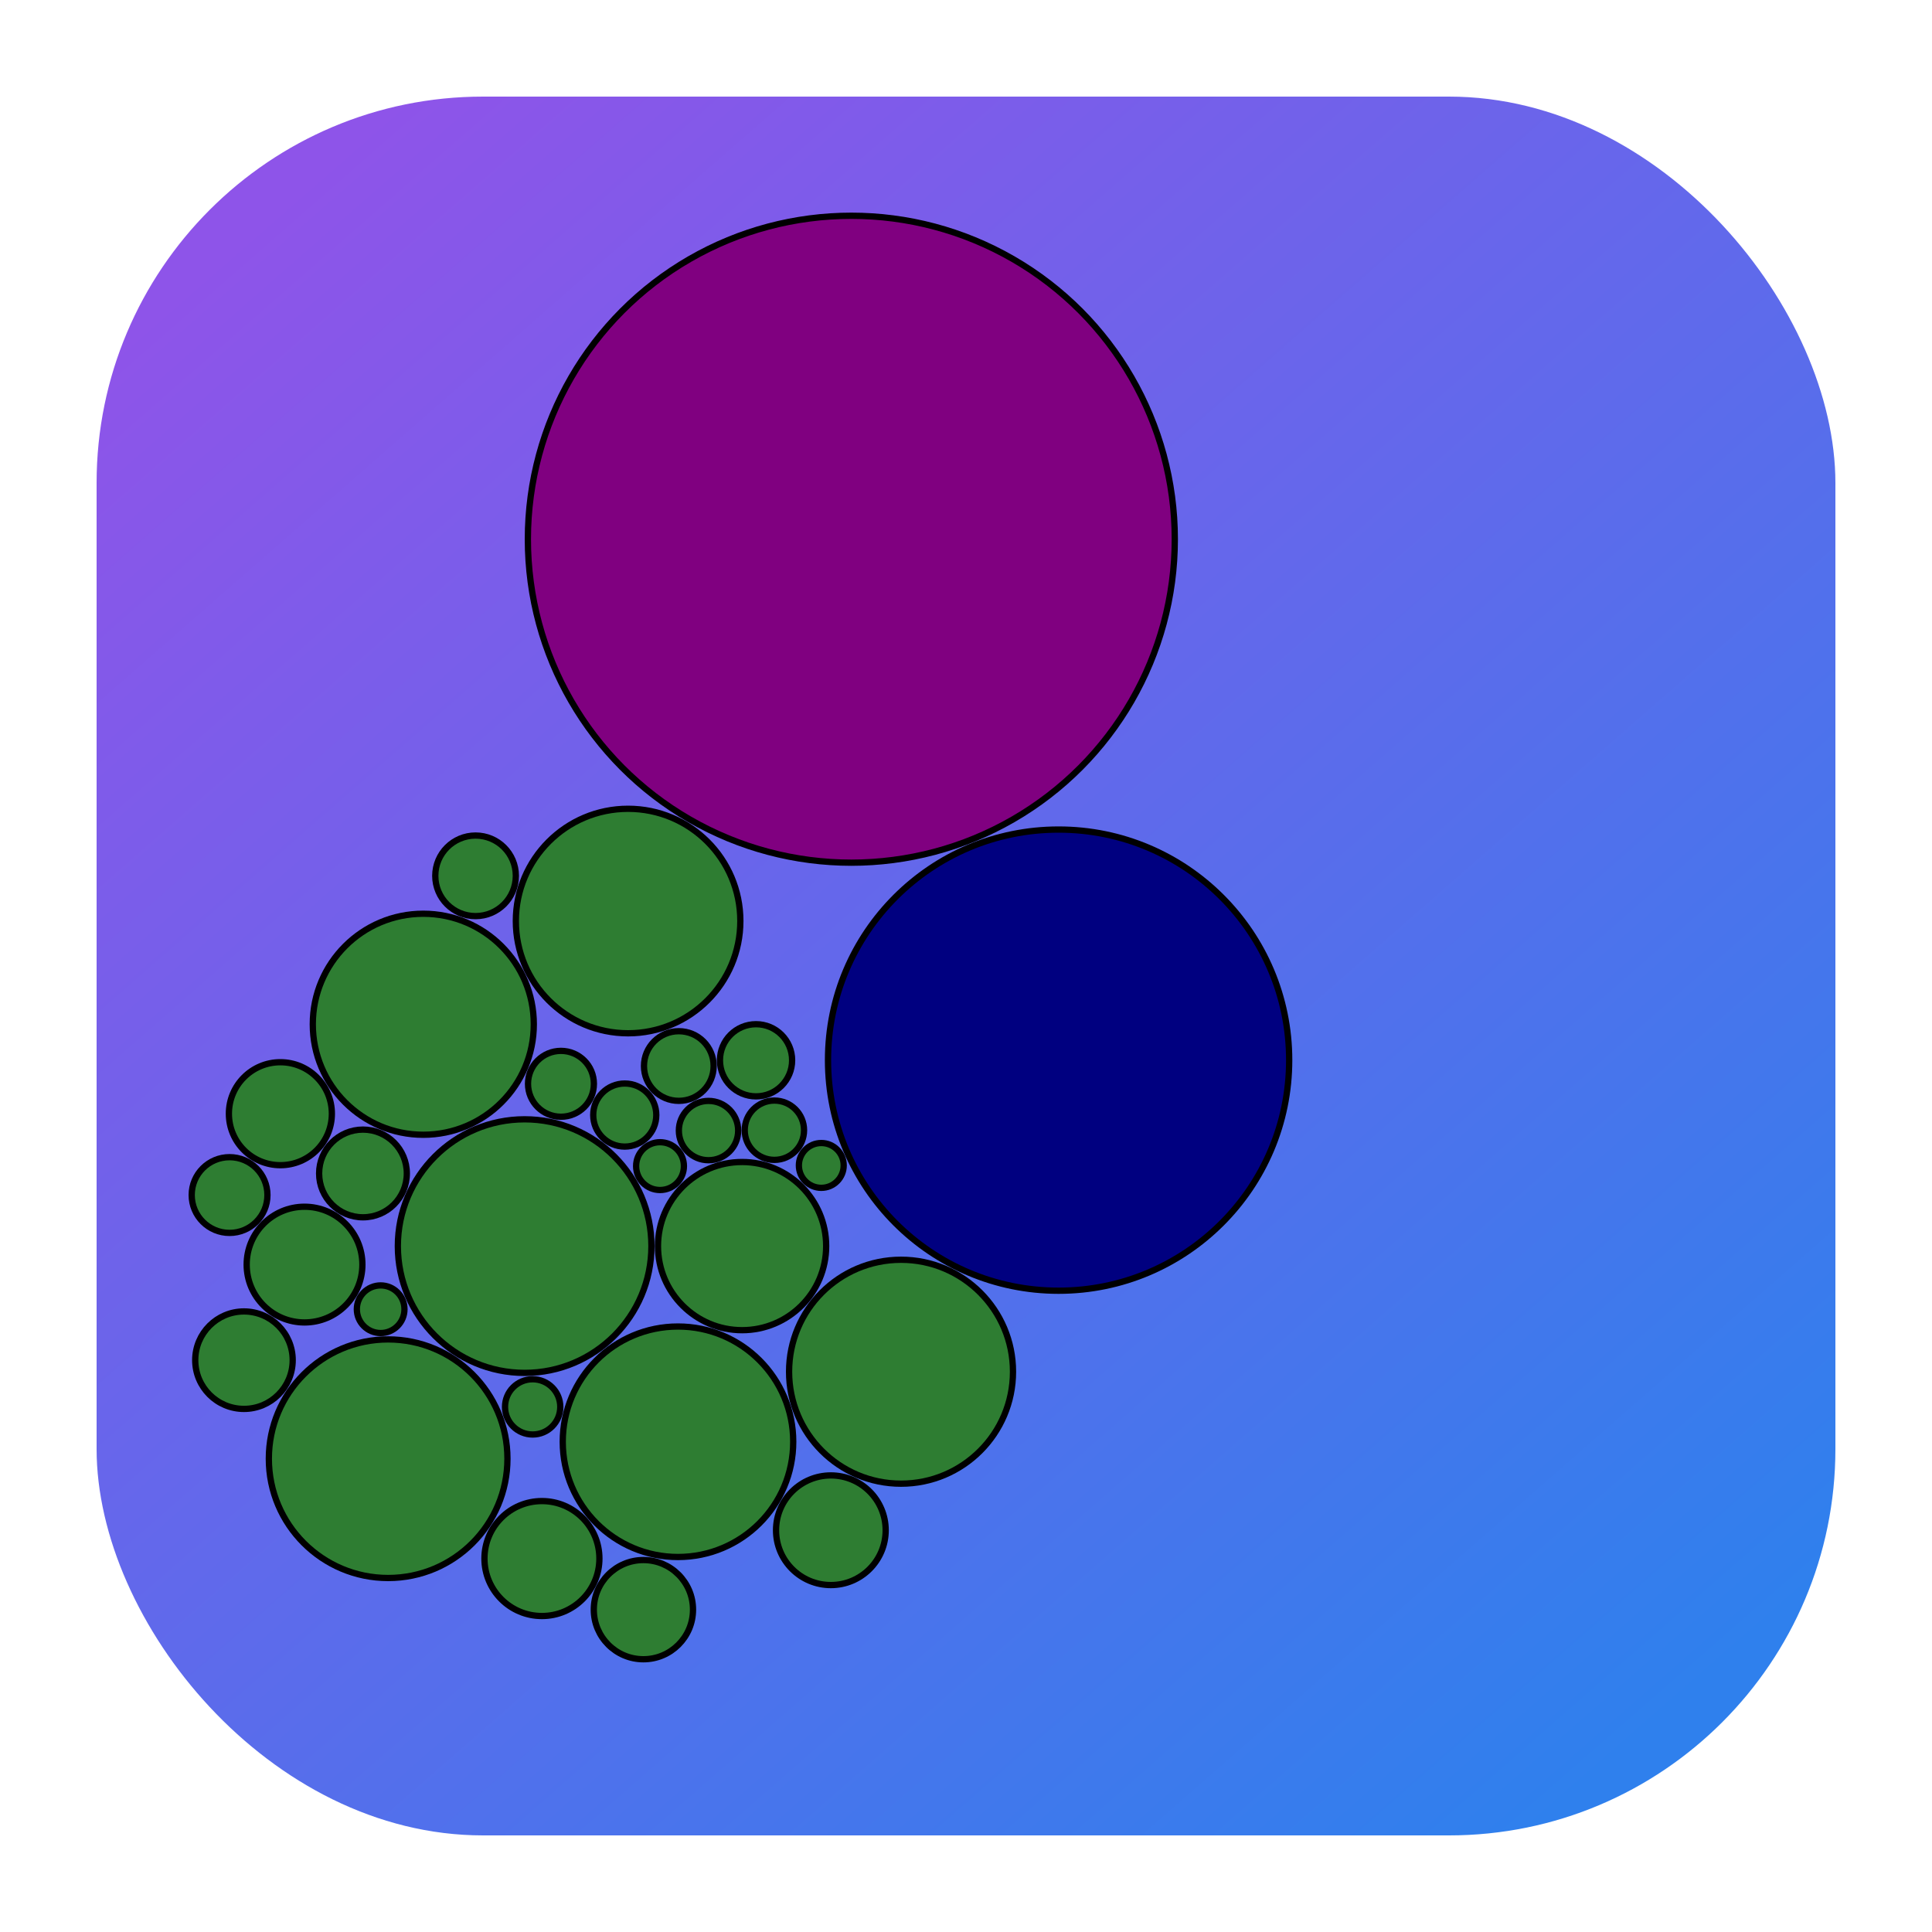 <svg id="Layer_1" xmlns="http://www.w3.org/2000/svg" width="40" height="40" xmlns:xlink="http://www.w3.org/1999/xlink" version="1.1" viewBox="0 0 40 40">
  <defs>
    <style>
      .st0 {
        fill: purple;
      }

      .st0, .st1, .st2 {
        stroke: #000;
        stroke-miterlimit: 10;
        stroke-width: .13px;
      }

      .st3 {
        fill: url(#linear-gradient);
      }

      .st1 {
        fill: #2e7d32;
      }

      .st2 {
        fill: navy;
      }
    </style>
    <linearGradient id="linear-gradient" x1="6" y1="38" x2="34" y2="6" gradientTransform="translate(0 42) scale(1 -1)" gradientUnits="userSpaceOnUse">
      <stop offset="0" stop-color="#8e54e9"/>
      <stop offset="1" stop-color="#2f80ed"/>
    </linearGradient>
  </defs>
  <rect class="st3" x="2" y="2" width="36" height="36" rx="8" ry="8"/>
  <g>
    <circle class="st1" cx="10.862" cy="25.799" r="2.625"/>
    <circle class="st1" cx="15.364" cy="25.799" r="1.741"/>
    <circle class="st1" cx="14.037" cy="29.85" r="2.386"/>
    <circle class="st1" cx="13.665" cy="24.143" r=".495"/>
    <circle class="st1" cx="12.935" cy="23.086" r=".653"/>
    <circle class="st1" cx="14.669" cy="23.407" r=".614"/>
    <circle class="st1" cx="11.028" cy="29.128" r=".572"/>
    <circle class="st1" cx="11.614" cy="22.439" r=".682"/>
    <circle class="st1" cx="14.054" cy="22.071" r=".721"/>
    <circle class="st1" cx="18.655" cy="28.4" r="2.318"/>
    <circle class="st1" cx="16.033" cy="23.4" r=".614"/>
    <circle class="st1" cx="8.764" cy="21.206" r="2.288"/>
    <circle class="st1" cx="13.004" cy="19.069" r="2.324"/>
    <circle class="st1" cx="8.036" cy="30.201" r="2.47"/>
    <circle class="st1" cx="15.653" cy="21.952" r=".747"/>
    <circle class="st1" cx="11.22" cy="32.268" r="1.19"/>
    <circle class="st1" cx="17.004" cy="24.129" r=".464"/>
    <circle class="st1" cx="7.515" cy="24.295" r=".908"/>
    <circle class="st1" cx="7.881" cy="27.106" r=".493"/>
    <circle class="st2" cx="21.917" cy="21.949" r="4.774"/>
    <circle class="st0" cx="17.626" cy="11.164" r="6.697"/>
    <circle class="st1" cx="6.305" cy="26.182" r="1.198"/>
    <circle class="st1" cx="17.202" cy="31.682" r="1.135"/>
    <circle class="st1" cx="5.051" cy="28.161" r="1.009"/>
    <circle class="st1" cx="5.805" cy="23.058" r="1.066"/>
    <circle class="st1" cx="13.321" cy="33.326" r="1.027"/>
    <circle class="st1" cx="4.753" cy="24.742" r=".784"/>
    <circle class="st1" cx="9.846" cy="18.133" r=".834"/>
  </g>
</svg>